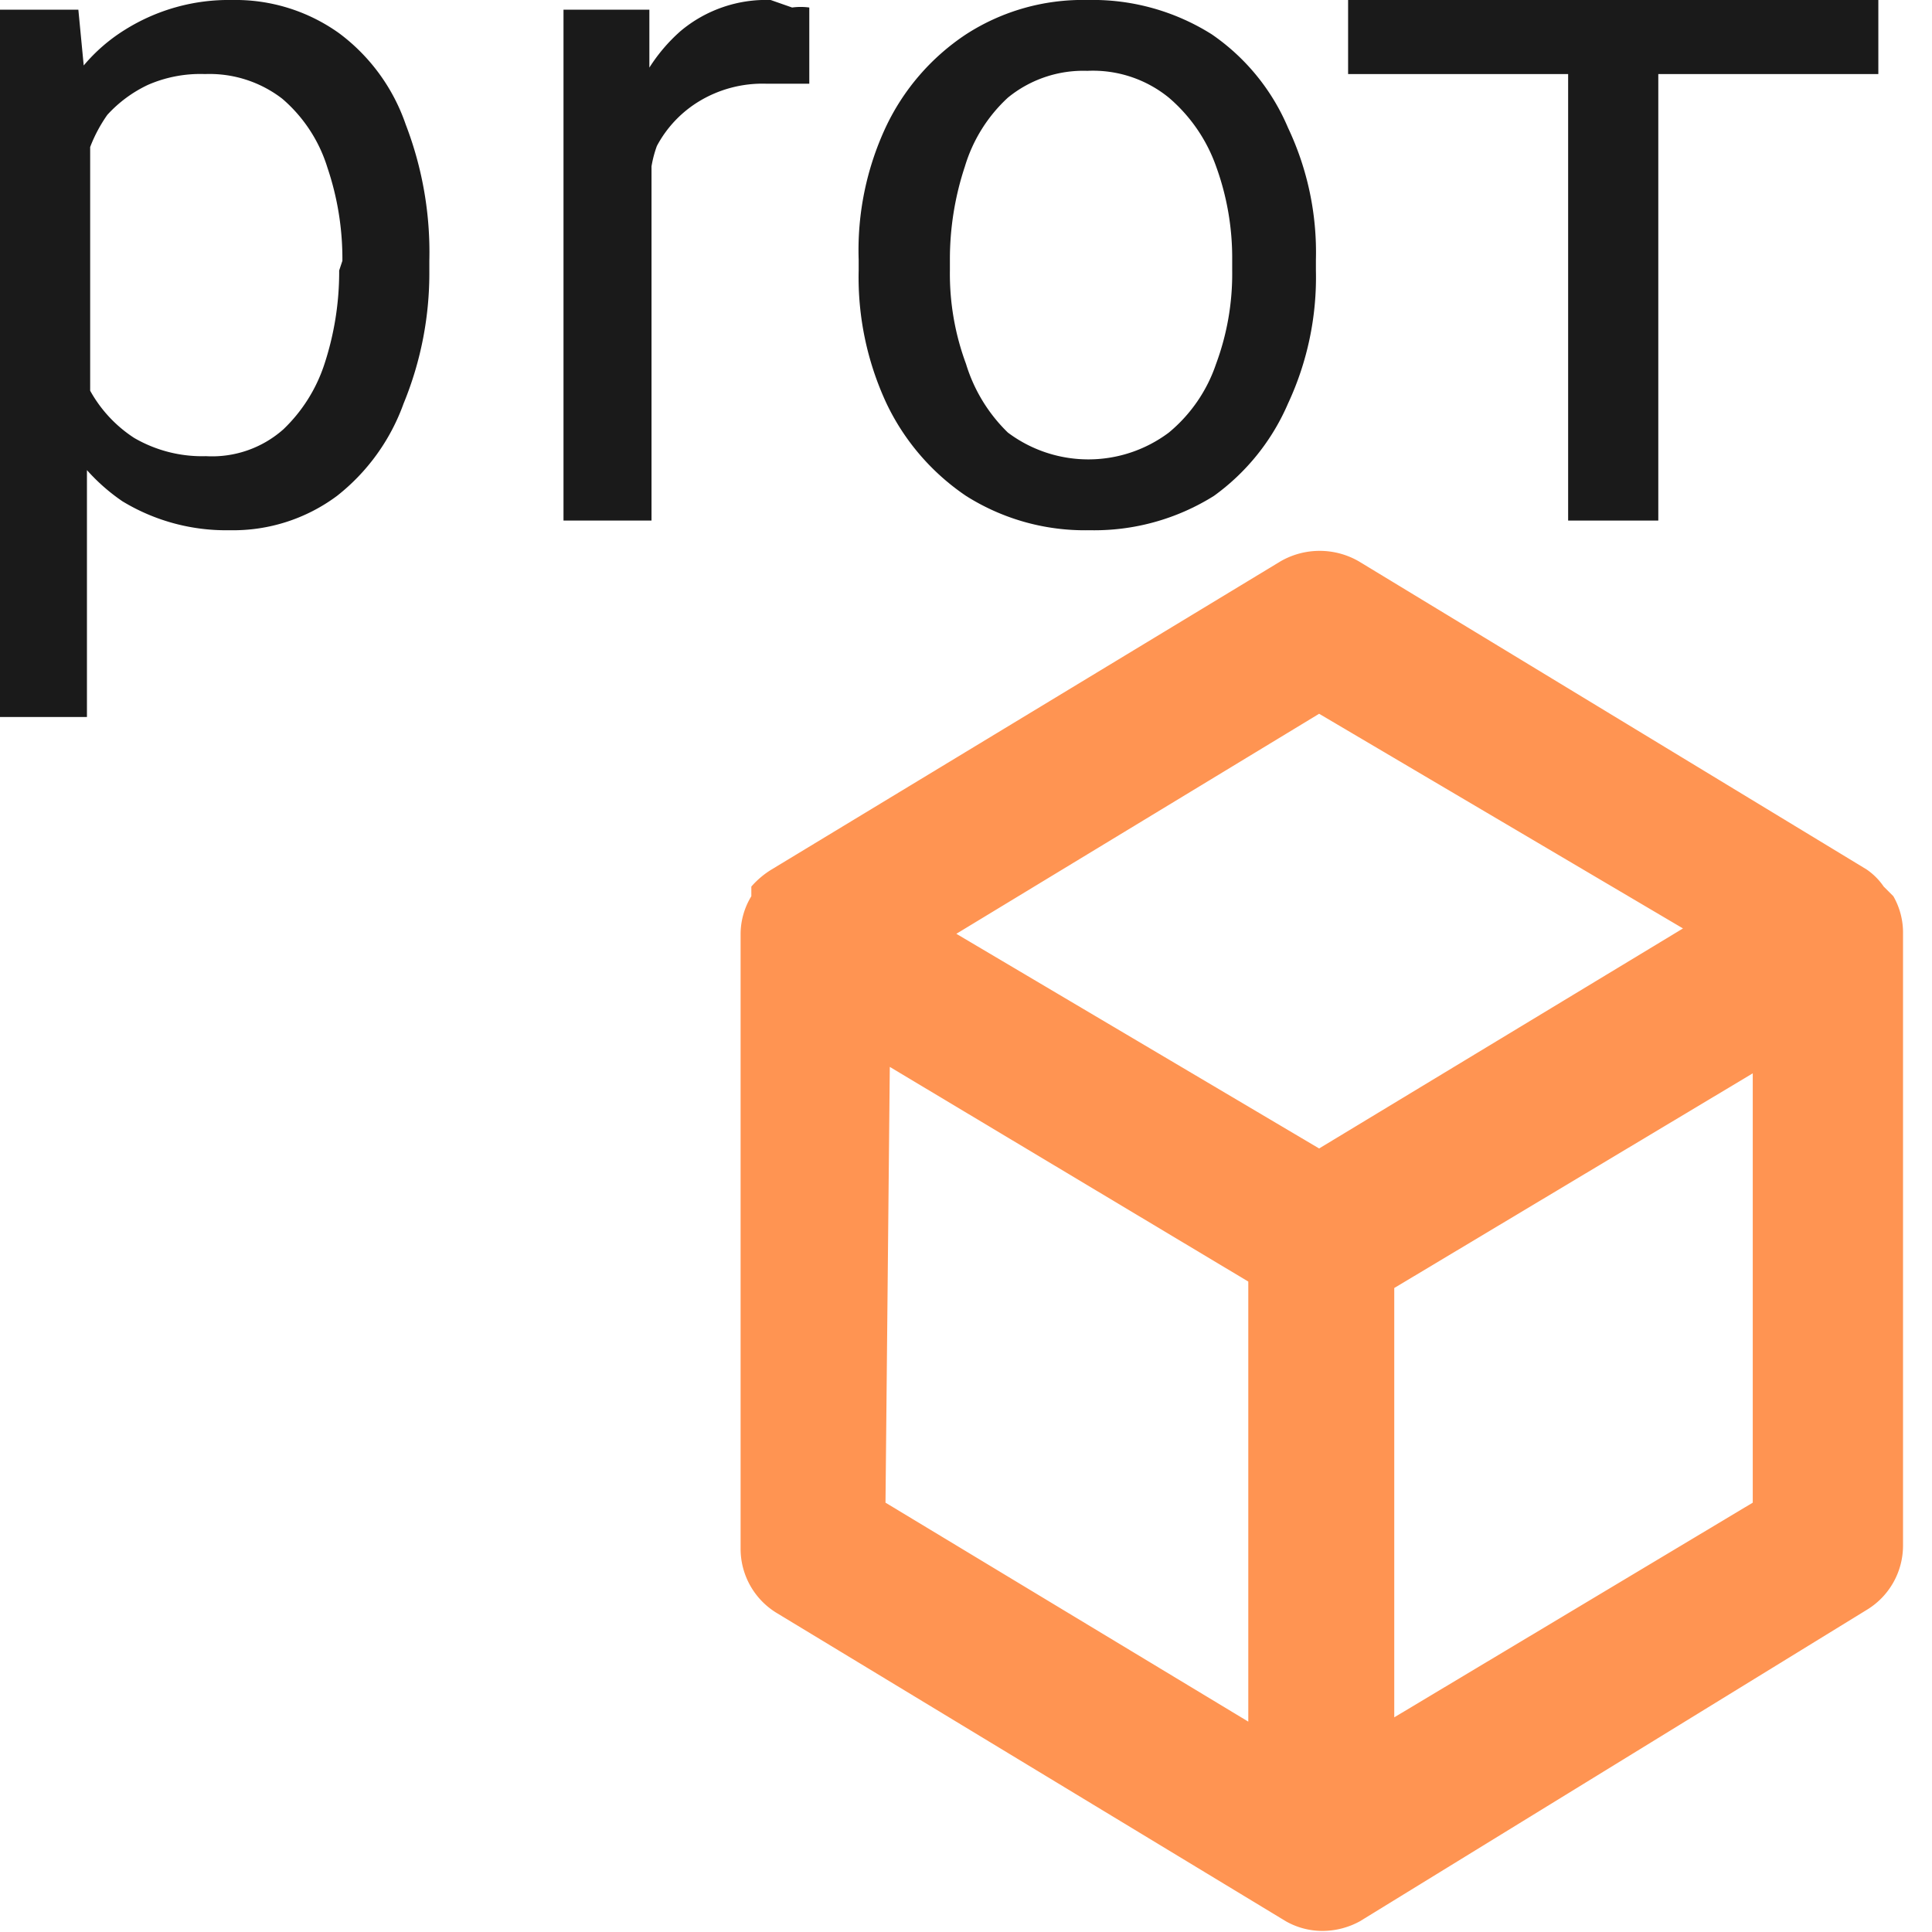 <svg xmlns="http://www.w3.org/2000/svg" viewBox="0 0 18 18"><title>iconsnew</title><g id="b6abe819-d331-4182-b7d9-62e8263ec69f" data-name="Layer 1"><path d="M3.16.31a1.66,1.66,0,0,0-1-.31,1.82,1.82,0,0,0-1,.28A1.61,1.61,0,0,0,.78.61L.73.09H0V6.68H.81V4.38a1.81,1.81,0,0,0,.33.29,1.86,1.86,0,0,0,1,.27,1.62,1.62,0,0,0,1-.32,1.92,1.92,0,0,0,.62-.86A3.19,3.19,0,0,0,4,2.52V2.43a3.31,3.31,0,0,0-.22-1.27A1.78,1.78,0,0,0,3.16.31Zm0,2.21a2.75,2.75,0,0,1-.14.88A1.47,1.47,0,0,1,2.64,4a1,1,0,0,1-.72.25,1.26,1.26,0,0,1-.67-.17,1.24,1.24,0,0,1-.41-.44s0,0,0-.07V1.37A1.37,1.37,0,0,1,1,1.07,1.21,1.21,0,0,1,1.38.79a1.22,1.22,0,0,1,.53-.1,1.11,1.11,0,0,1,.72.23,1.38,1.38,0,0,1,.42.64,2.65,2.65,0,0,1,.14.87Z" style="fill:#1a1a1a"/><path d="M7.18,0a1.24,1.24,0,0,0-.84.29,1.58,1.58,0,0,0-.29.34V.09h-.8V4.85h.82V1.55a1.05,1.05,0,0,1,.05-.19,1.08,1.08,0,0,1,.4-.42A1.14,1.14,0,0,1,7.14.78h.21l.19,0V.07a.6.6,0,0,0-.16,0Z" style="fill:#1a1a1a"/><path d="M11.29.32A2.08,2.08,0,0,0,10.13,0,2,2,0,0,0,9,.32a2.12,2.12,0,0,0-.75.87A2.71,2.71,0,0,0,8,2.42v.1a2.78,2.78,0,0,0,.26,1.24A2.16,2.16,0,0,0,9,4.62a2.07,2.07,0,0,0,1.15.32,2.1,2.1,0,0,0,1.16-.32A2.07,2.07,0,0,0,12,3.76a2.78,2.78,0,0,0,.26-1.24v-.1A2.71,2.71,0,0,0,12,1.19,2,2,0,0,0,11.29.32Zm.19,2.2a2.41,2.41,0,0,1-.15.87,1.42,1.42,0,0,1-.44.64,1.25,1.25,0,0,1-1.5,0A1.5,1.5,0,0,1,9,3.39a2.41,2.41,0,0,1-.15-.87v-.1a2.74,2.74,0,0,1,.14-.87A1.43,1.43,0,0,1,9.39.91a1.11,1.11,0,0,1,.74-.25,1.12,1.12,0,0,1,.76.25,1.5,1.5,0,0,1,.44.64,2.49,2.49,0,0,1,.15.87Z" style="fill:#1a1a1a"/><polygon points="15.45 0 14.61 0 12.56 0 12.56 0.69 14.61 0.69 14.61 4.85 15.45 4.85 15.45 0.69 17.5 0.69 17.5 0 15.45 0" style="fill:#1a1a1a"/><path d="M17.64,8.35s-.06-.06-.09-.09a.61.61,0,0,0-.16-.16L12.66,5.23a.73.73,0,0,0-.73,0L7.19,8.1A.81.81,0,0,0,7,8.26S7,8.31,7,8.35a.68.68,0,0,0-.1.35v5.73a.7.7,0,0,0,.34.6l4.74,2.87h0a.69.69,0,0,0,.34.09.73.73,0,0,0,.35-.09h0L17.39,15a.7.7,0,0,0,.34-.6V8.7A.68.68,0,0,0,17.64,8.35Zm-5.35-1.7,3.39,2-3.39,2.05L8.91,8.7Zm-4,3.29,3.34,2v4.1L8.25,14ZM16.33,14l-3.34,2V12l3.34-2Z" style="fill:#ff9452"/></g></svg>